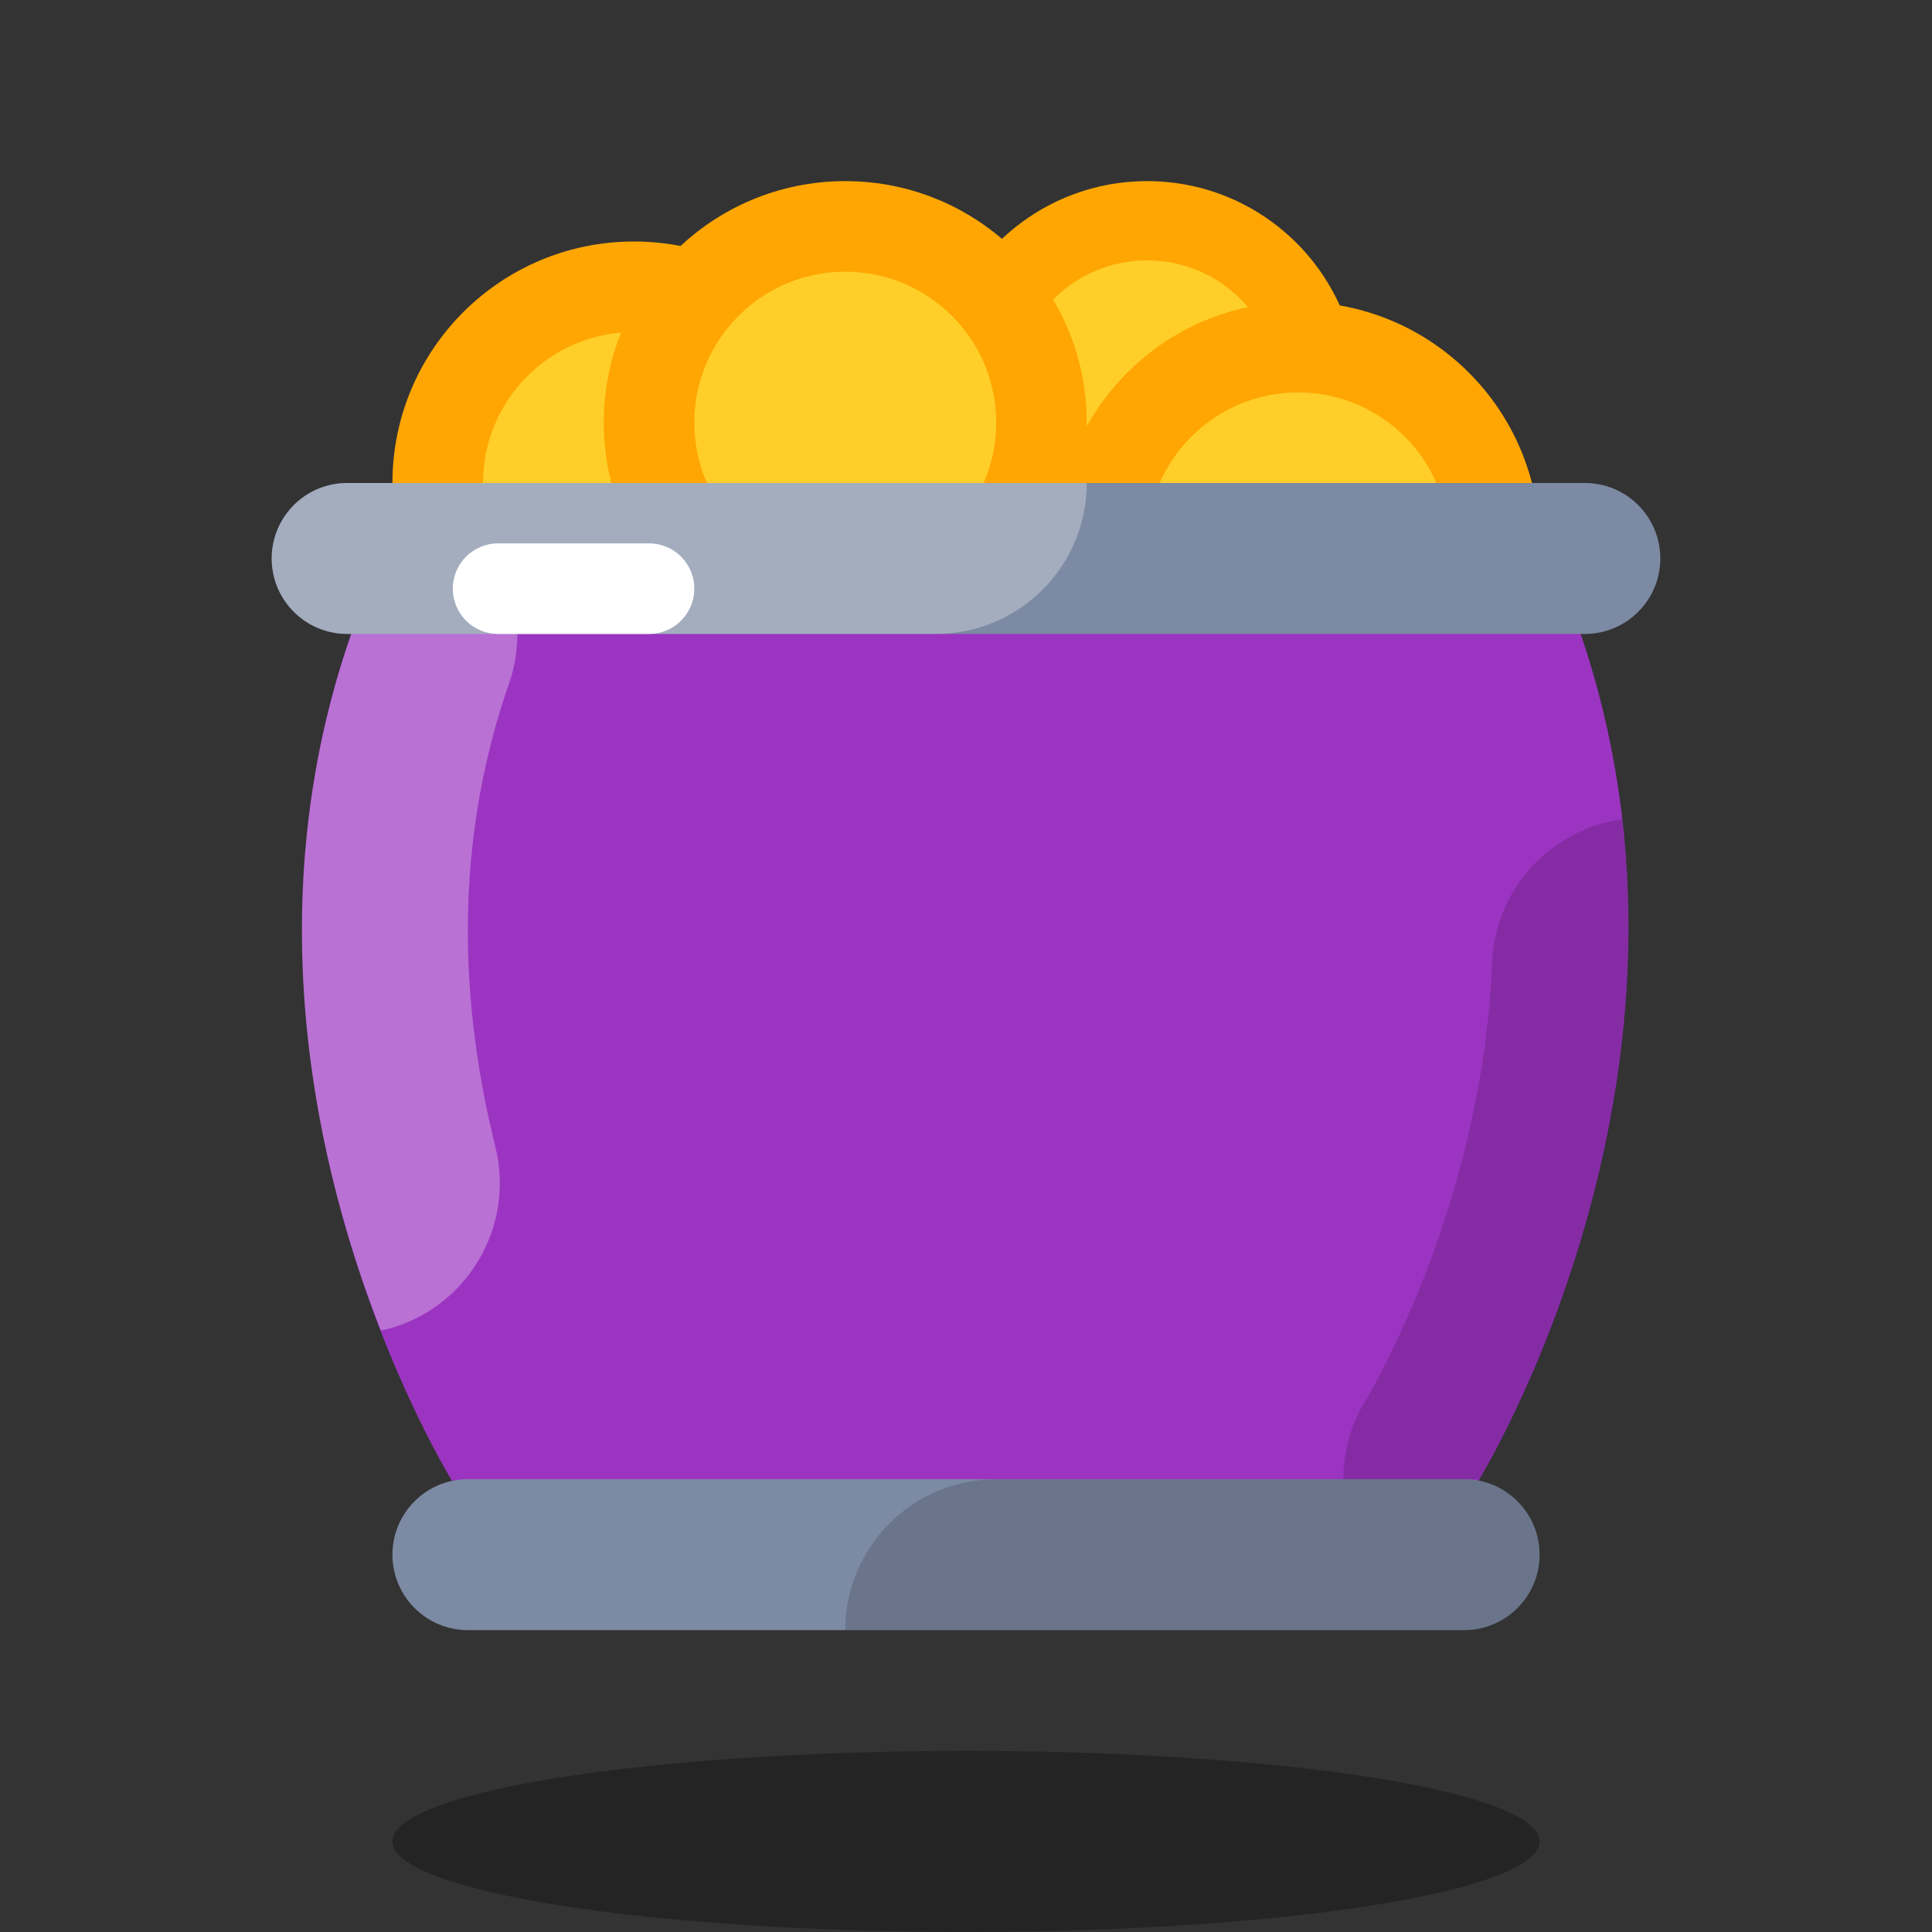 <svg xmlns="http://www.w3.org/2000/svg"  viewBox="0 0 64 64" width="48px" height="48px" baseProfile="basic"><rect x="0" y="0" width="64" height="64" fill="#333333" stroke="none"/><circle cx="21" cy="16" r="8" fill="#ffa602"/><circle cx="21" cy="16" r="5" fill="#ffce29"/><circle cx="38" cy="13" r="7" fill="#ffa602"/><circle cx="38" cy="13" r="4.375" fill="#ffce29"/><circle cx="43" cy="18" r="8" fill="#ffa602"/><circle cx="43" cy="18" r="5" fill="#ffce29"/><circle cx="28" cy="14" r="8" fill="#ffa602"/><circle cx="28" cy="14" r="5" fill="#ffce29"/><ellipse cx="32" cy="61" opacity=".3" rx="19" ry="3"/><path fill="#9c34c2" d="M48.916,49.152l-33.86,0.038c0,0-8.921-14.145-3.056-29.19h40	C57.753,35.045,48.916,49.152,48.916,49.152z"/><path fill="#7c8aa3" d="M48.5,54h-33c-1.381,0-2.5-1.119-2.5-2.5v0c0-1.381,1.119-2.5,2.5-2.5h33c1.381,0,2.5,1.119,2.5,2.5	v0C51,52.881,49.881,54,48.5,54z"/><path fill="#7c8aa3" d="M52.5,21h-41C10.119,21,9,19.881,9,18.5v0c0-1.381,1.119-2.5,2.5-2.5h41c1.381,0,2.5,1.119,2.5,2.5v0	C55,19.881,53.881,21,52.5,21z"/><path fill="#fff" d="M36,16H11.5C10.119,16,9,17.119,9,18.5c0,1.381,1.119,2.5,2.5,2.5h0.139 c-3.206,9.201-1.062,17.882,0.978,23.072c0.048-0.01,0.096-0.015,0.145-0.027c2.68-0.666,4.312-3.378,3.647-6.058 c-1.351-5.44-1.199-10.603,0.452-15.343c0.187-0.536,0.278-1.092,0.278-1.645H31C33.761,21,36,18.762,36,16z" opacity=".3"/><path d="M51,51.5c0-1.381-1.119-2.5-2.5-2.5H49c0,0,6.143-9.818,4.734-21.861 c-2.34,0.327-4.207,2.289-4.305,4.743c-0.325,8.131-4.138,14.417-4.166,14.463C44.755,47.155,44.5,48.077,44.5,49H33 c-2.761,0-5,2.238-5,5h20.5C49.881,54,51,52.881,51,51.5z" opacity=".15"/><line x1="16.5" x2="21.5" y1="19.5" y2="19.5" fill="none" stroke="#fff" stroke-linecap="round" stroke-linejoin="round" stroke-miterlimit="10" stroke-width="3"/></svg>